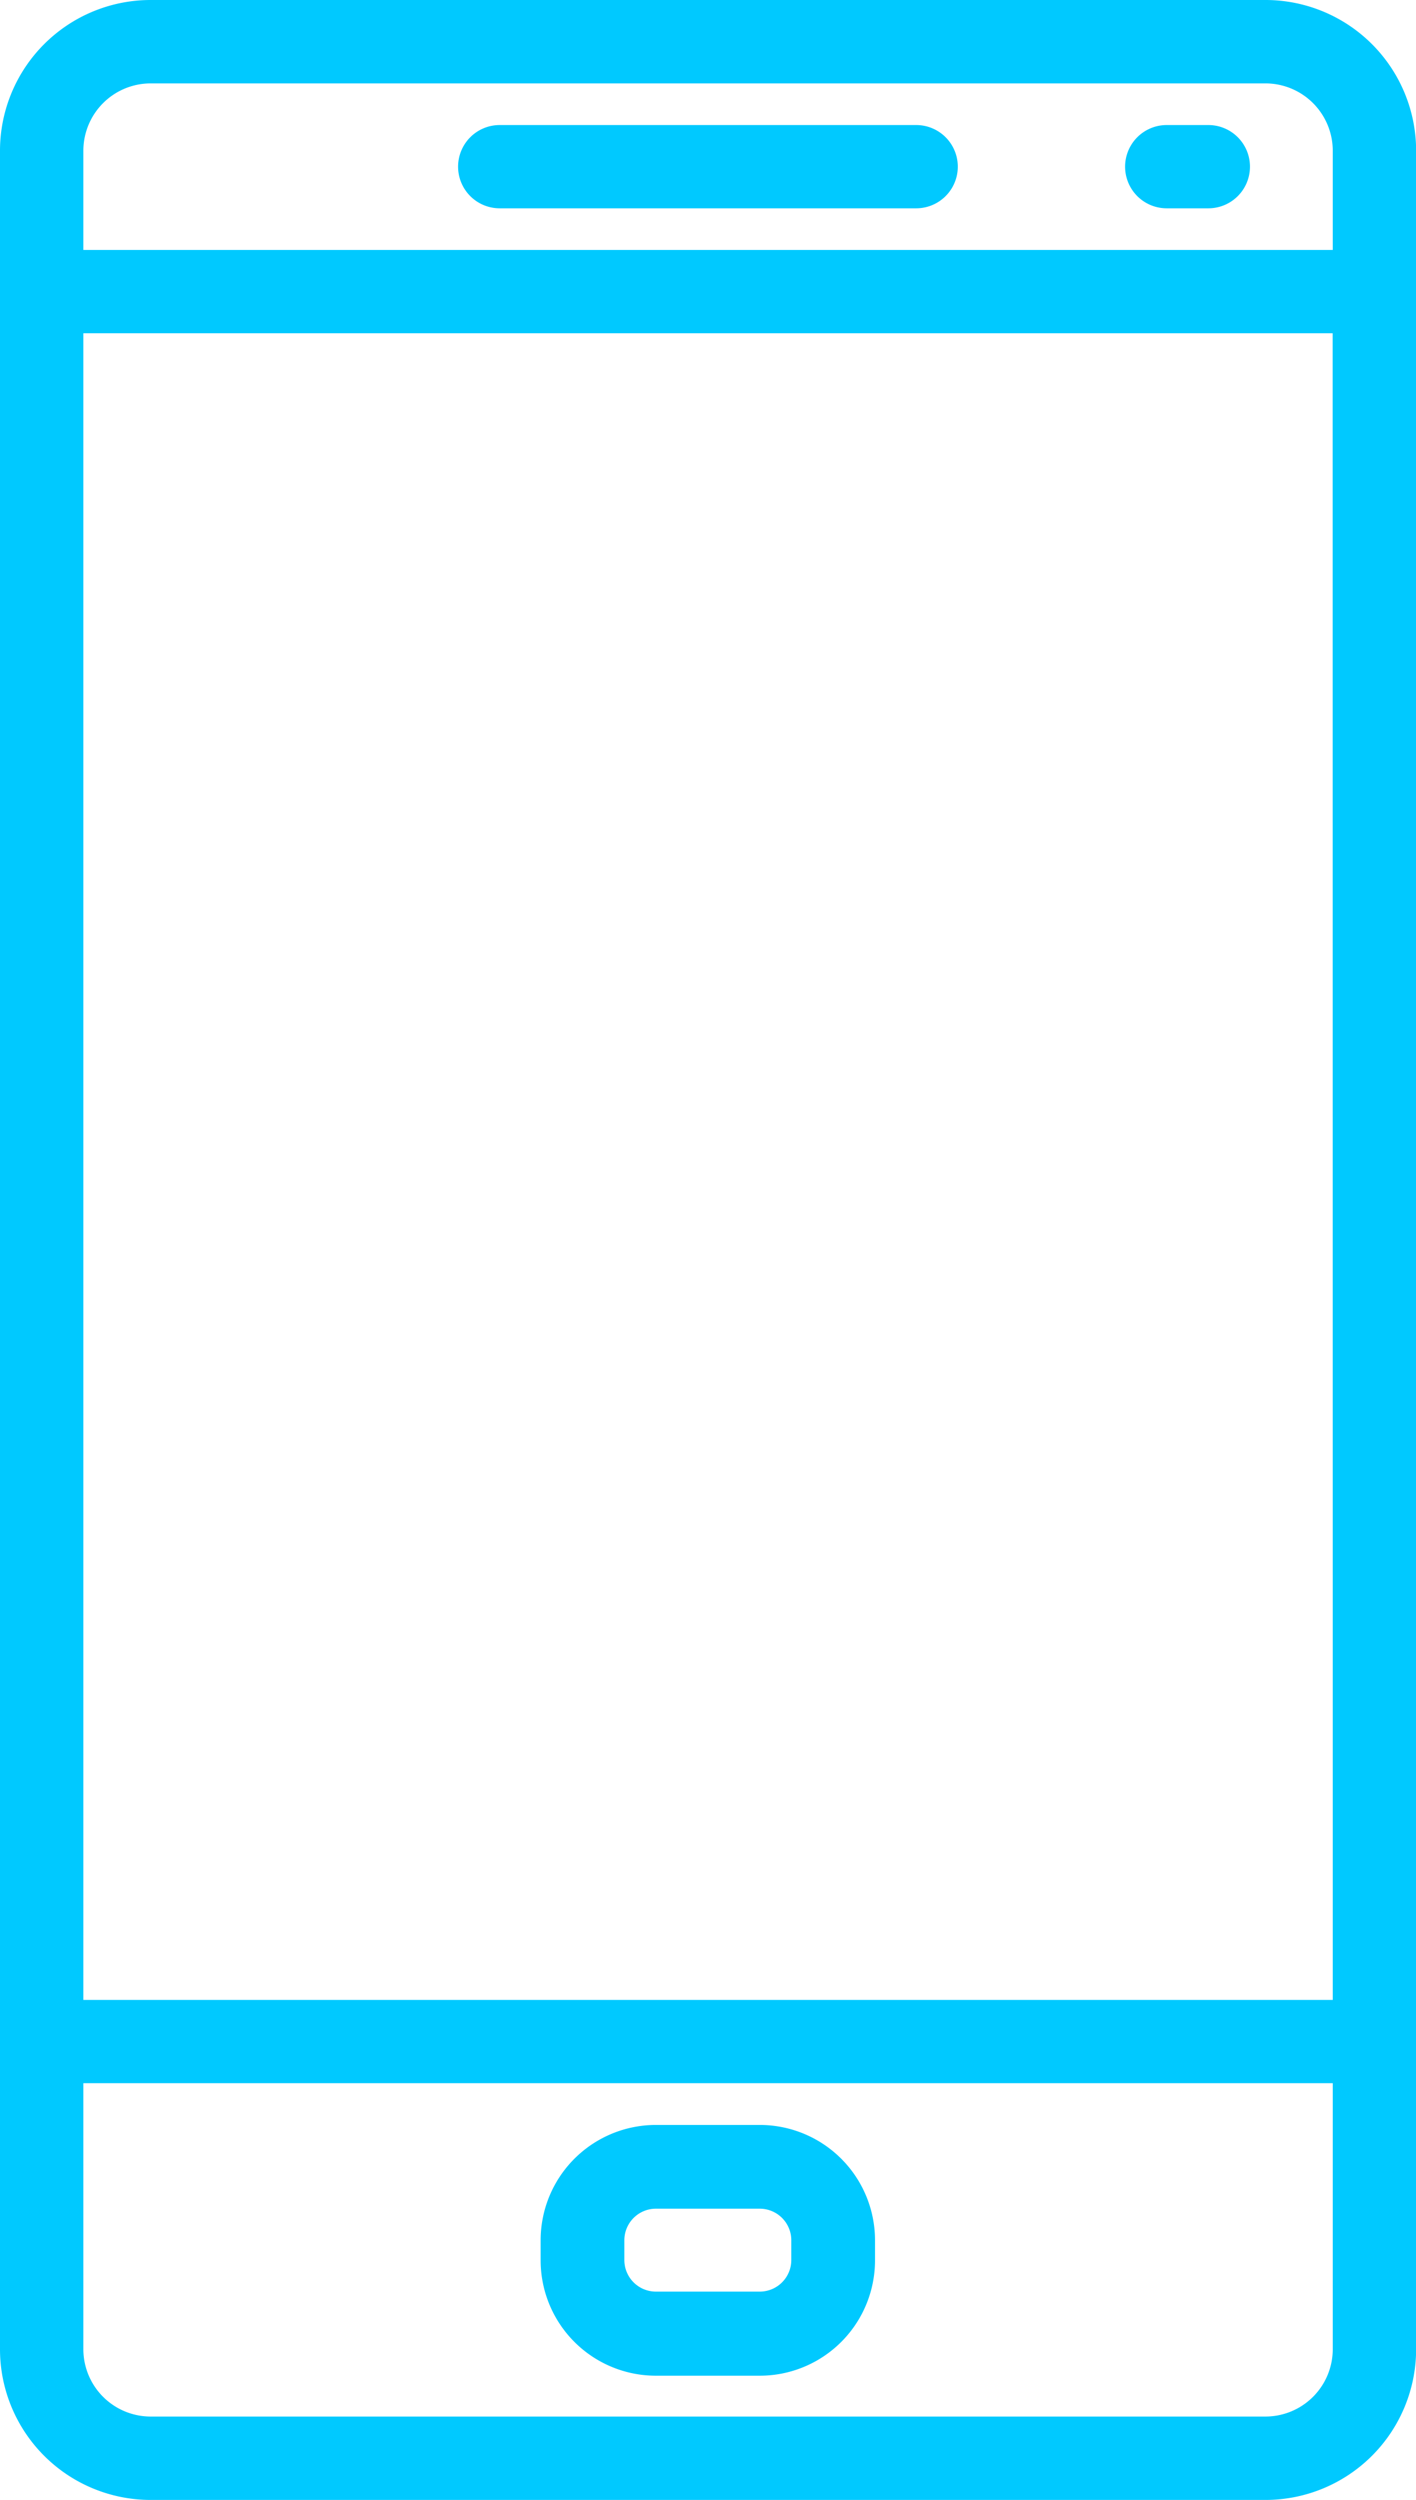 <svg xmlns="http://www.w3.org/2000/svg" width="12.281" height="21.673" viewBox="0 0 12.281 21.673"><defs><style>.a{fill:#00c9ff;}</style></defs><g transform="translate(3.973 1.084)"><g transform="translate(0)"><path class="a" d="M208.774,25.6h-3.612a.361.361,0,0,0,0,.722h3.612a.361.361,0,1,0,0-.722Z" transform="translate(-204.801 -25.6)"/></g></g><g transform="translate(9.753 1.084)"><g transform="translate(0)"><path class="a" d="M342.056,25.6H341.7a.361.361,0,1,0,0,.722h.361a.361.361,0,0,0,0-.722Z" transform="translate(-341.334 -25.6)"/></g></g><g transform="translate(4.696 18.422)"><g transform="translate(0)"><path class="a" d="M223.76,435.2h-.9a1,1,0,0,0-1,1v.174a1,1,0,0,0,1,1h.9a1,1,0,0,0,1-1V436.2A1,1,0,0,0,223.76,435.2Zm.274,1.171a.274.274,0,0,1-.274.274h-.9a.274.274,0,0,1-.274-.274V436.2a.274.274,0,0,1,.274-.274h.9a.274.274,0,0,1,.274.274Z" transform="translate(-221.867 -435.2)"/></g></g><g transform="translate(0)"><g transform="translate(0)"><path class="a" d="M121.909,0h-9.67a1.307,1.307,0,0,0-1.306,1.306V20.367a1.307,1.307,0,0,0,1.306,1.306h9.67a1.307,1.307,0,0,0,1.306-1.305V1.306A1.307,1.307,0,0,0,121.909,0Zm.583,20.367a.584.584,0,0,1-.583.583h-9.67a.584.584,0,0,1-.583-.583V1.306a.584.584,0,0,1,.583-.583h9.67a.584.584,0,0,1,.583.583V20.367Z" transform="translate(-110.933)"/></g></g><g transform="translate(0 2.167)"><g transform="translate(0)"><path class="a" d="M122.854,51.2H111.3a.361.361,0,0,0-.361.361V66.732a.361.361,0,0,0,.361.361h11.559a.361.361,0,0,0,.361-.361V51.561A.361.361,0,0,0,122.854,51.2Zm-.361,15.171H111.656V51.922h10.836Z" transform="translate(-110.934 -51.2)"/></g></g></svg>